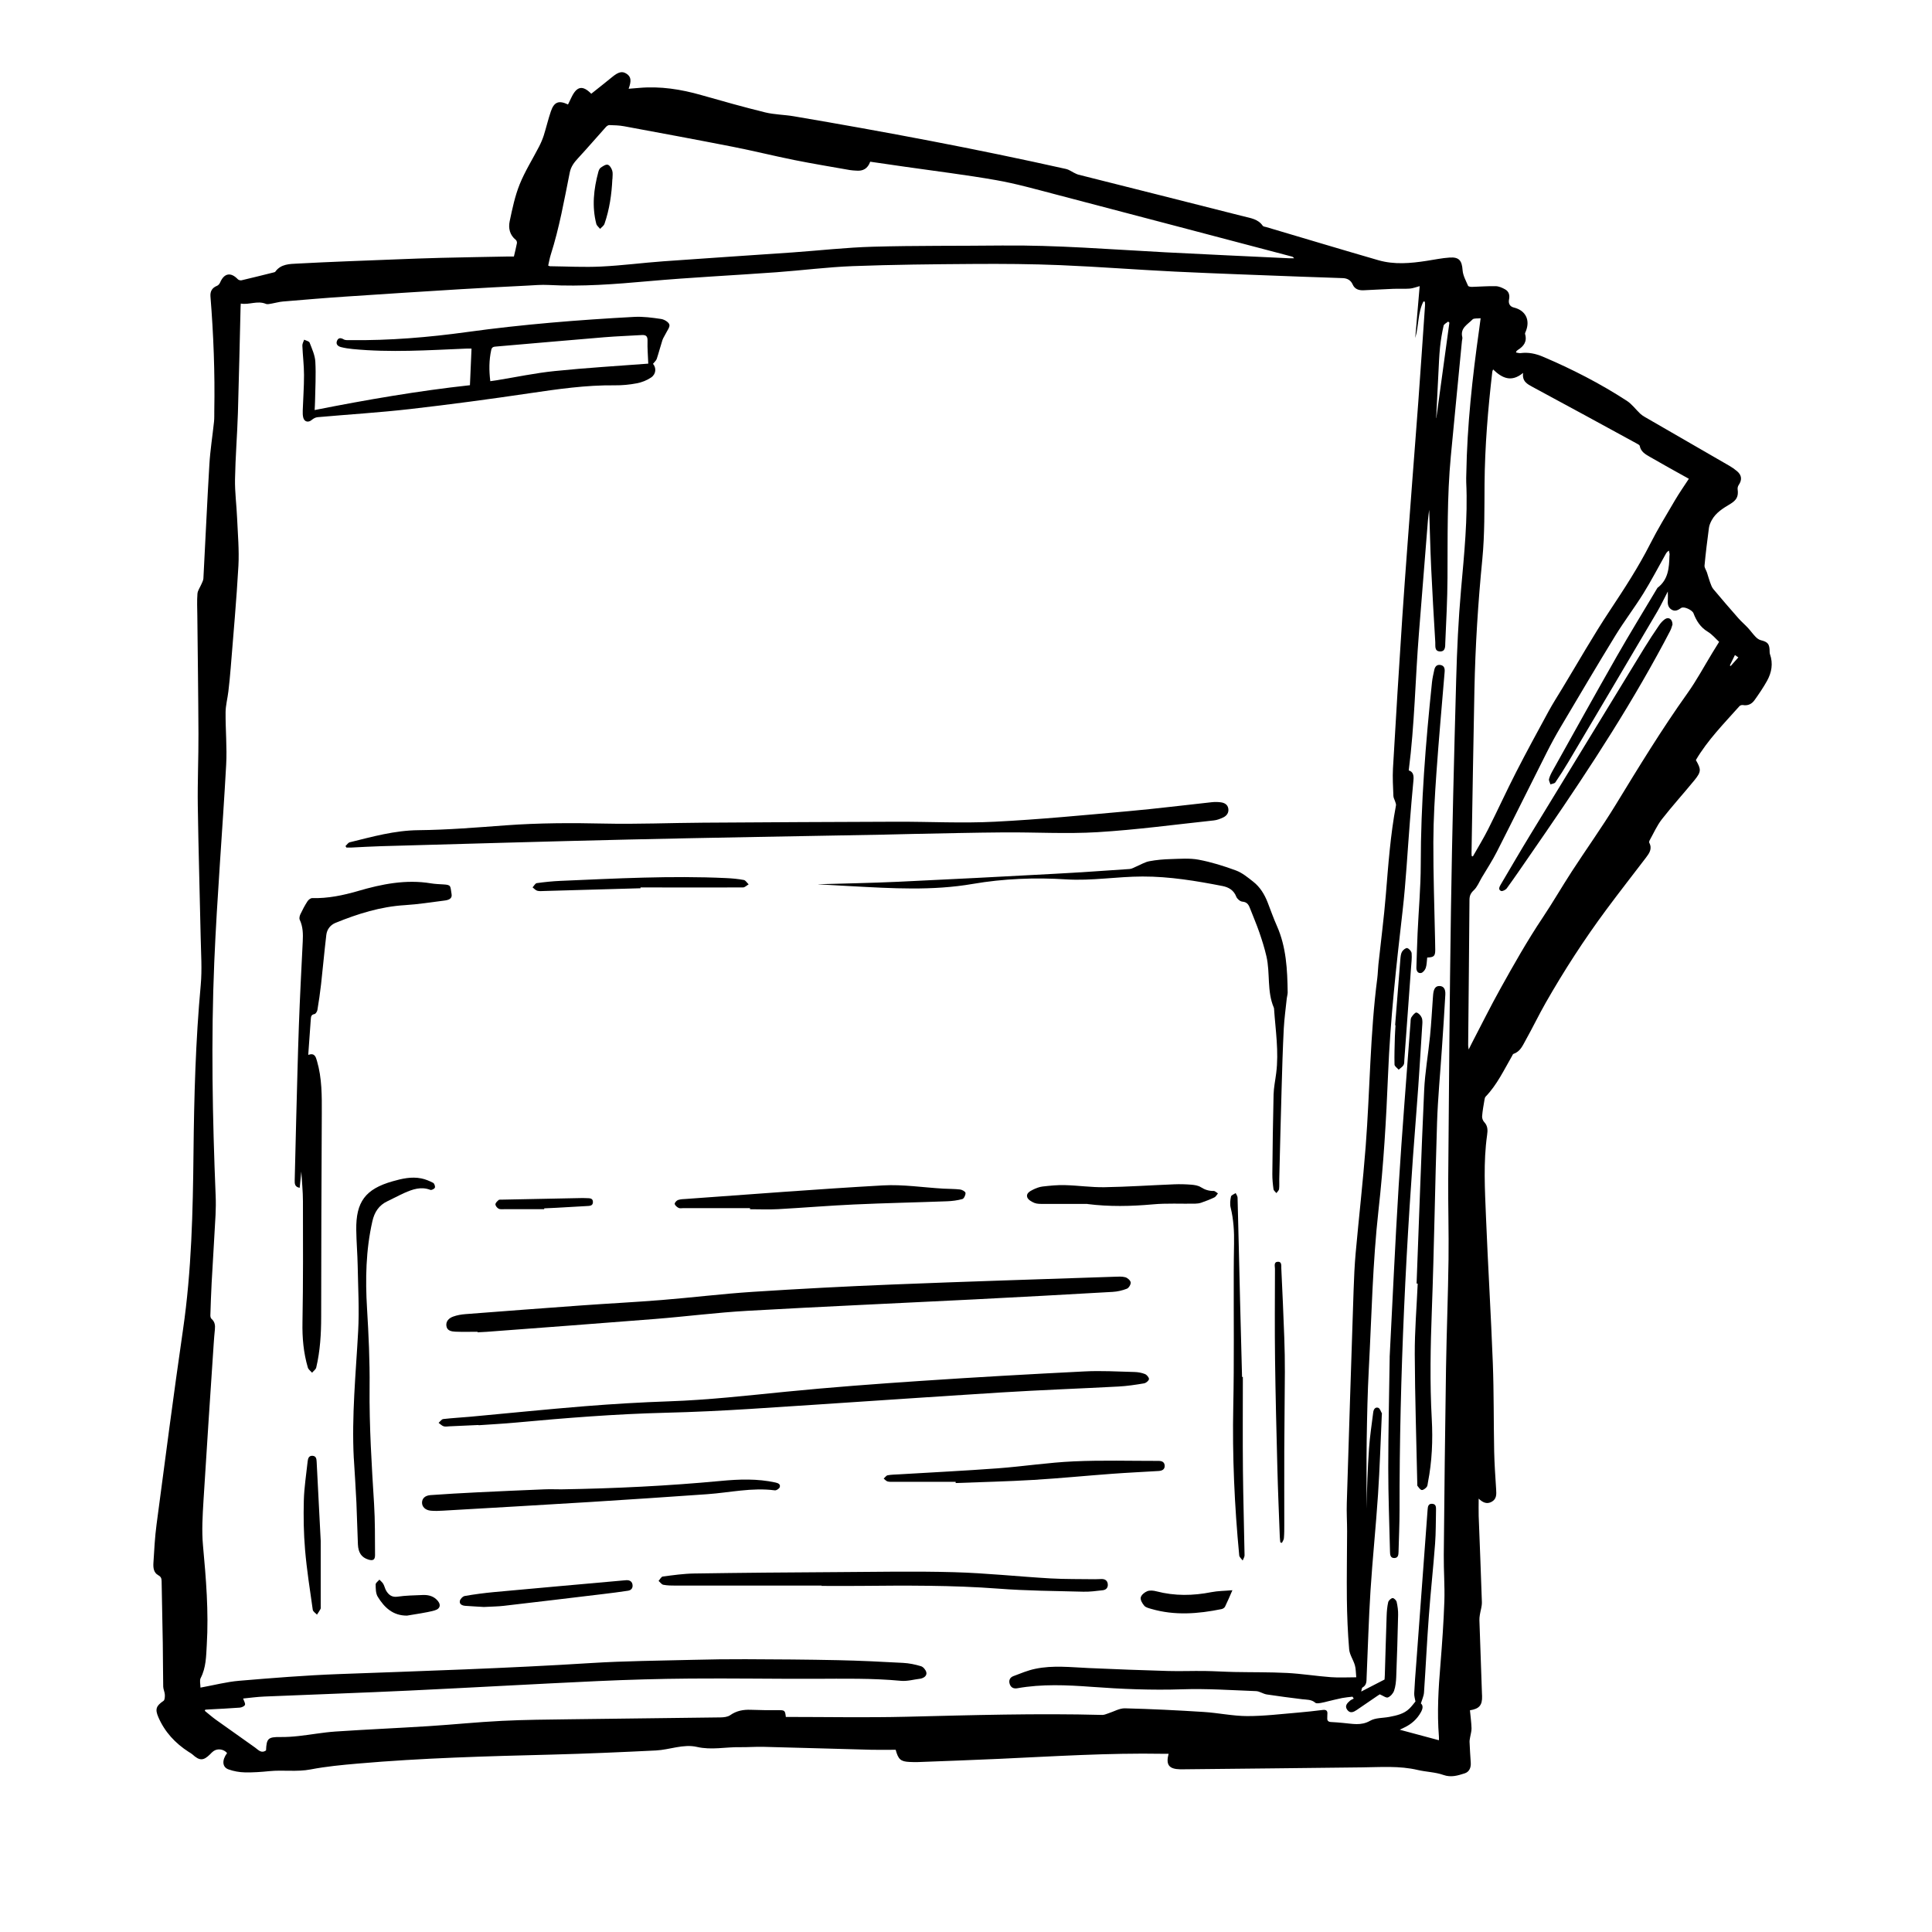 <?xml version="1.0" encoding="UTF-8"?><svg id="Layer_2" xmlns="http://www.w3.org/2000/svg" viewBox="0 0 500 500"><defs><style>.cls-1{fill:#000;stroke-width:0px;}</style></defs><path class="cls-1" d="M302.41,453.88c-.49,0-.94,0-1.39,0-14.18-.25-28.32.66-42.46,1.31-6.97.32-13.94.56-20.91.83-.76.03-1.53,0-2.3-.03-2.24-.11-2.88-.64-3.55-3.15-2.02,0-4.14.05-6.26,0-9.31-.24-18.62-.53-27.94-.76-2.04-.05-4.08.12-6.12.09-3.7-.07-7.35.8-11.12-.07-3.51-.81-7.05.74-10.6.92-9,.44-18.01.84-27.02,1.07-16.76.42-33.51.87-50.21,2.33-4.06.35-8.15.74-12.15,1.51-3.56.68-7.11.09-10.65.44-2.11.21-4.25.37-6.37.32-1.41-.03-2.86-.29-4.19-.76-1.68-.58-1.78-2.39-.4-4.24-.86-1.03-2.46-1.26-3.53-.49-.31.22-.57.5-.83.77-1.77,1.76-2.75,1.77-4.63.05-.28-.25-.63-.42-.95-.63-3.48-2.24-6.2-5.17-7.85-8.99-.91-2.1-.54-2.95,1.34-4.22.33-.23.37-1.07.34-1.62-.04-.7-.41-1.39-.42-2.08-.07-3.74-.05-7.48-.11-11.22-.08-5.32-.22-10.63-.3-15.95-.01-.72-.09-1.22-.85-1.63-1.26-.68-1.35-2.02-1.27-3.26.21-3.31.37-6.63.81-9.91,2.23-16.82,4.41-33.65,6.85-50.44,2.21-15.21,2.55-30.5,2.71-45.81.15-14.46.54-28.91,1.87-43.33.37-4.05.07-8.16-.01-12.24-.23-11.39-.59-22.78-.75-34.18-.09-6.21.2-12.42.17-18.63-.04-10.16-.19-20.33-.29-30.49-.02-1.91-.12-3.84.03-5.74.07-.85.68-1.65,1.03-2.48.2-.47.48-.96.51-1.45.53-9.85.96-19.71,1.55-29.56.22-3.69.81-7.35,1.2-11.03.1-.93.05-1.87.07-2.8.18-9.87-.2-19.73-.99-29.57-.11-1.36.41-2.28,1.71-2.8.32-.13.64-.5.78-.84,1.04-2.44,2.77-2.76,4.58-.86.2.21.67.35.96.28,2.77-.65,5.53-1.34,8.29-2.03.16-.04.37-.08.46-.2,1.45-2.02,3.73-1.99,5.78-2.1,8.36-.45,16.74-.74,25.1-1.07,3.99-.16,7.99-.31,11.98-.41,5.82-.14,11.65-.24,17.47-.35.46,0,.92,0,1.42,0,.28-1.22.57-2.32.78-3.45.05-.26-.08-.68-.28-.84-1.6-1.28-1.97-3.07-1.59-4.85.68-3.23,1.36-6.51,2.59-9.56,1.36-3.37,3.34-6.49,5.01-9.74.48-.93.9-1.91,1.22-2.9.65-2.07,1.14-4.19,1.84-6.24.84-2.45,2.07-2.89,4.43-1.76.31-.65.62-1.29.94-1.94,1.38-2.81,2.86-3.08,5.08-.84,1.78-1.42,3.58-2.83,5.35-4.28,1.71-1.41,2.69-1.65,3.85-.85,1.09.76,1.23,1.75.47,3.84.92-.08,1.81-.14,2.69-.22,5.5-.49,10.85.35,16.13,1.86,5.48,1.56,10.97,3.11,16.5,4.47,2.41.59,4.97.59,7.43,1.01,23.61,4.01,47.14,8.42,70.51,13.65.67.15,1.27.61,1.91.92.41.19.81.43,1.24.54,14.26,3.6,28.53,7.17,42.78,10.8,1.77.45,3.72.68,4.91,2.42.16.23.61.26.94.35,9.66,2.86,19.31,5.77,28.99,8.57,4.13,1.19,8.33.81,12.52.16,1.97-.3,3.94-.72,5.93-.85,2.48-.17,3.18.83,3.35,3.29.1,1.37.86,2.71,1.42,4.02.09.21.69.29,1.06.28,2.04-.05,4.07-.23,6.1-.18.84.02,1.72.42,2.47.85.94.54,1.19,1.49.97,2.56-.23,1.1.24,1.88,1.26,2.12,3.02.73,4.27,3.23,3.08,6.15-.09.23-.25.51-.19.7.58,1.95-.35,3.18-1.9,4.14-.11.07-.21.15-.29.24-.05.06-.07.15-.17.4.43.06.83.21,1.2.16,2.01-.26,3.91.14,5.73.91,7.57,3.21,14.87,6.96,21.77,11.44,1.31.85,2.29,2.22,3.45,3.32.36.34.79.62,1.22.87,7.29,4.21,14.58,8.41,21.87,12.63.7.4,1.36.87,1.98,1.39,1.24,1.05,1.33,2.26.41,3.6-.2.29-.31.75-.26,1.1.26,1.86-.31,2.81-1.88,3.76-1.84,1.11-3.75,2.24-4.83,4.23-.33.61-.63,1.3-.72,1.99-.43,3.24-.84,6.49-1.14,9.74-.05.57.43,1.19.63,1.8.28.83.49,1.69.8,2.52.23.61.44,1.28.85,1.77,2.12,2.54,4.29,5.05,6.48,7.54.78.89,1.7,1.66,2.5,2.53.68.74,1.26,1.57,1.96,2.29.36.37.84.74,1.32.86,1.88.47,2.31.99,2.31,3.02,0,.21.02.43.09.62.85,2.42.43,4.74-.76,6.89-.97,1.74-2.1,3.4-3.26,5.02-.7.98-1.72,1.48-3.01,1.24-.27-.05-.69.09-.87.29-3.98,4.47-8.22,8.75-11.28,13.95,1.4,2.42,1.42,3.01-.38,5.23-2.77,3.39-5.73,6.64-8.42,10.09-1.29,1.66-2.15,3.65-3.19,5.5-.09.16-.14.45-.06.6.81,1.54,0,2.7-.87,3.84-3.43,4.5-6.92,8.95-10.29,13.5-5.71,7.7-10.9,15.73-15.65,24.05-1.81,3.18-3.39,6.48-5.18,9.67-.77,1.37-1.39,2.96-3.13,3.54-.19.06-.31.39-.43.61-2.08,3.6-3.86,7.4-6.79,10.45-.19.19-.27.53-.31.81-.24,1.43-.51,2.85-.62,4.29-.04.5.2,1.16.55,1.52.96,1,.91,2.17.74,3.35-.99,7.04-.57,14.1-.29,21.15.51,12.62,1.29,25.23,1.77,37.85.29,7.62.2,15.25.35,22.88.07,3.27.3,6.54.51,9.81.08,1.28.15,2.51-1.18,3.23-1.24.67-2.28.18-3.34-.83,0,1.62-.04,3.05,0,4.48.27,7.44.6,14.87.83,22.31.03,1.1-.36,2.2-.53,3.31-.07.46-.13.92-.11,1.38.21,6.33.44,12.67.66,19,0,.21.03.42.03.64.07,2.33-.71,3.28-3.14,3.66.14,1.54.36,3.08.41,4.63.03.77-.24,1.55-.36,2.33-.06.41-.17.82-.15,1.23.08,1.78.18,3.57.31,5.35.09,1.3-.38,2.4-1.57,2.78-1.77.56-3.5,1.13-5.52.41-2.09-.74-4.43-.77-6.61-1.28-4.77-1.13-9.59-.73-14.41-.68-15.48.19-30.96.34-46.45.5-.21,0-.43,0-.64,0-2.91-.06-3.76-1.16-2.99-4.05ZM383.18,82.36c-.84.11-1.75-.05-2.1.32-1.22,1.28-3.23,2.19-2.64,4.56.08.31-.05.67-.09,1.01-.96,9.95-1.94,19.89-2.88,29.84-.99,10.48-.8,20.99-.86,31.49-.03,5.57-.32,11.13-.57,16.69-.04.92.12,2.36-1.36,2.32-1.5-.04-1.17-1.45-1.23-2.39-.39-6.45-.77-12.91-1.07-19.36-.23-5-.34-10.01-.51-14.92-.1.87-.25,1.84-.33,2.81-.78,9.75-1.55,19.49-2.33,29.24-.94,11.77-1.11,23.59-2.63,35.41,1.15.34,1.34,1.3,1.22,2.54-.35,3.55-.63,7.11-.92,10.67-.62,7.71-1.01,15.45-1.89,23.14-1.62,14.07-3.19,28.12-3.76,42.29-.48,11.72-1.16,23.46-2.47,35.12-1.53,13.68-1.78,27.41-2.51,41.12-.33,6.11-.45,12.24-.55,18.36-.09,5.92-.02,11.85-.02,17.78.08-5.17.26-10.36.62-15.53.22-3.13.7-6.25,1.09-9.37.09-.74.51-1.44,1.31-1.16.42.14.63.91.92,1.41.05.09,0,.25-.01.38-.32,6.88-.52,13.77-.98,20.65-.55,8.32-1.42,16.61-1.95,24.93-.47,7.43-.67,14.87-1,22.3-.04.99.08,2.07-1.05,2.7-.22.12-.23.64-.35,1.06,2.03-1.05,3.92-2.02,6.04-3.11,0-.15.06-.65.07-1.16.16-5.1.29-10.2.47-15.3.04-1.19.14-2.39.4-3.54.1-.45.69-1,1.13-1.08.3-.06.97.57,1.06.98.25,1.11.41,2.27.38,3.4-.12,5.36-.28,10.71-.49,16.07-.05,1.18-.17,2.41-.55,3.51-.24.71-.92,1.48-1.59,1.75-.46.19-1.25-.44-2.12-.8-.04.02-.36.22-.67.44-1.76,1.2-3.5,2.41-5.27,3.6-.82.55-1.72,1-2.47-.02-.75-1.02-.01-1.75.72-2.38.27-.23.64-.36.96-.54-.11-.16-.22-.33-.33-.49-.9.11-1.8.18-2.69.35-1.22.24-2.42.56-3.63.84-.63.15-1.25.34-1.88.43-.48.07-1.14.2-1.42-.05-1.01-.88-2.2-.77-3.37-.91-3.07-.38-6.15-.77-9.21-1.24-.95-.15-1.84-.83-2.77-.86-6.37-.24-12.76-.69-19.12-.47-7.85.26-15.64-.06-23.45-.64-6.41-.47-12.83-.77-19.21.37-.91.16-1.62-.15-1.94-1.05-.34-.95.02-1.75.93-2.09,1.86-.7,3.72-1.49,5.66-1.89,4.59-.97,9.23-.4,13.86-.2,6.84.31,13.67.56,20.51.76,3.14.09,6.29-.04,9.44,0,2.59.03,5.18.21,7.78.26,4.54.09,9.08.02,13.61.25,3.78.2,7.53.81,11.3,1.09,2.11.16,4.25.03,6.58.03-.13-1.25-.09-2.23-.36-3.13-.41-1.4-1.36-2.72-1.48-4.12-.36-4.32-.54-8.65-.59-12.98-.07-5.86.05-11.73.06-17.59,0-2.42-.16-4.85-.08-7.27.56-18.36,1.15-36.73,1.76-55.09.11-3.23.25-6.46.54-9.68.83-9.19,1.88-18.36,2.59-27.56,1.11-14.49,1.13-29.05,3-43.49.15-1.18.16-2.38.29-3.56.64-6,1.43-12,1.92-18.01.64-7.76,1.18-15.52,2.63-23.18.05-.28-.1-.62-.19-.92-.15-.51-.46-1-.48-1.5-.09-2.38-.24-4.77-.11-7.14.76-13.07,1.55-26.15,2.42-39.21.79-11.71,1.7-23.41,2.57-35.11.51-6.87,1.07-13.74,1.57-20.61.6-8.31,1.17-16.63,1.74-24.94.02-.3-.03-.61-.05-.92-.12-.02-.25-.03-.37-.05-1.5,2.96-1.18,6.35-2.12,9.46.39-4.53.77-9.05,1.15-13.43-.91.24-1.73.58-2.57.64-1.42.11-2.86,0-4.29.06-2.55.1-5.09.26-7.64.37-1.22.05-2.3-.26-2.84-1.5-.48-1.09-1.37-1.59-2.49-1.64-3.44-.15-6.89-.22-10.33-.36-11.05-.43-22.1-.8-33.14-1.33-9.9-.48-19.78-1.26-29.68-1.67-7.48-.31-14.97-.36-22.45-.31-10.42.07-20.84.17-31.24.56-6.62.25-13.22,1.11-19.84,1.59-11.03.8-22.08,1.33-33.09,2.31-8.61.77-17.2,1.45-25.85.98-1.86-.1-3.74.07-5.61.17-5.69.29-11.38.57-17.07.92-9.98.61-19.95,1.25-29.92,1.92-5.39.36-10.77.82-16.15,1.27-.98.08-1.95.38-2.93.54-.49.08-1.07.24-1.49.06-2.2-.9-4.3.32-6.48-.07-.03.45-.05.66-.05.87-.23,9.14-.41,18.28-.69,27.42-.18,5.73-.65,11.45-.75,17.17-.06,3.35.4,6.71.54,10.06.18,4.11.56,8.25.34,12.35-.49,8.83-1.3,17.64-2,26.46-.16,2.02-.36,4.03-.6,6.05-.21,1.8-.7,3.58-.72,5.37-.04,4.54.4,9.1.15,13.63-.94,17.03-2.36,34.03-3.08,51.07-.85,20.15-.46,40.32.36,60.47.07,1.65.05,3.32-.03,4.97-.31,5.86-.69,11.71-1.01,17.56-.15,2.8-.24,5.61-.33,8.41,0,.3.08.71.28.88.89.76,1,1.71.89,2.78-.12,1.14-.21,2.29-.29,3.43-.9,13.62-1.83,27.24-2.66,40.87-.23,3.85-.48,7.76-.13,11.58.79,8.57,1.5,17.12.98,25.73-.17,2.91-.16,5.86-1.58,8.59-.33.63-.05,1.58-.05,2.47,3.59-.65,6.79-1.5,10.03-1.77,8.56-.72,17.13-1.41,25.71-1.73,21.8-.8,43.6-1.49,65.38-2.86,8.78-.55,17.6-.6,26.4-.83,4.51-.12,9.01-.18,13.52-.16,8,.03,15.99.08,23.98.25,5.61.12,11.21.39,16.82.7,1.56.08,3.13.41,4.63.86.58.17,1.21.93,1.37,1.54.21.82-.44,1.4-1.28,1.63-.08.02-.16.05-.25.06-1.68.2-3.4.71-5.05.55-7.43-.7-14.87-.54-22.31-.52-10.76.03-21.52-.15-32.27-.06-7.95.06-15.91.29-23.85.65-16.27.75-32.53,1.69-48.8,2.46-12.49.59-24.99,1.01-37.48,1.54-1.89.08-3.77.34-5.51.51.22.68.62,1.27.47,1.65-.14.36-.85.67-1.33.71-2.67.21-5.34.32-8.02.47-.31.02-.61.04-.92.06-.04.1-.08.2-.12.3.94.76,1.86,1.57,2.84,2.28,3.38,2.43,6.81,4.8,10.18,7.23.88.64,1.6,1.58,2.83.73.12-3.13.56-3.49,3.74-3.46,1.57.02,3.14-.09,4.7-.26,3.17-.35,6.31-.94,9.49-1.16,8.06-.54,16.13-.89,24.2-1.4,6.28-.4,12.54-1.05,18.83-1.36,5.99-.3,11.99-.34,17.99-.42,12.89-.18,25.77-.3,38.66-.48.85-.01,1.87-.12,2.52-.58,1.64-1.15,3.38-1.46,5.31-1.39,2.38.09,4.76.12,7.14.1,1.63-.01,1.76.05,1.94,1.75,10.41,0,20.84.2,31.25-.05,16.88-.41,33.76-.92,50.65-.47.51.01,1.03-.24,1.53-.4,1.44-.45,2.9-1.34,4.33-1.31,6.8.17,13.59.51,20.38.94,3.77.24,7.52,1.06,11.28,1.07,4.41.01,8.82-.55,13.23-.91,2.12-.17,4.23-.43,6.34-.68.92-.11,1.26.26,1.16,1.14-.03.29,0,.6-.02.89-.07.76.26,1.07,1.02,1.1,1.02.03,2.04.15,3.05.23,2.36.19,4.65.81,7.02-.56,1.39-.8,3.3-.68,4.97-1,1.88-.37,3.78-.75,5.22-2.18.6-.59,1.1-1.28,1.54-1.81-.11-.67-.36-1.41-.32-2.13.11-2.46.31-4.92.5-7.38.99-13.36,1.98-26.72,2.96-40.08.06-.81.14-1.64,1.21-1.57.99.07.99.88.97,1.63-.07,2.89-.02,5.79-.24,8.67-.47,6.28-1.16,12.54-1.62,18.81-.49,6.57-.8,13.16-1.25,19.74-.06.91-.5,1.79-.81,2.81.63.54.52,1.33.04,2.22-1,1.83-2.46,3.13-4.31,4.01-.42.2-.84.41-1.19.58,3.4.91,6.73,1.81,10.13,2.72,0-.21.03-.58,0-.95-.5-6.26-.12-12.49.4-18.73.44-5.42.82-10.85,1.01-16.29.13-3.99-.19-7.99-.15-11.99.15-16.12.33-32.24.58-48.35.15-9.4.53-18.79.65-28.19.09-6.93-.13-13.86-.08-20.79.19-23.26.35-46.53.71-69.79.3-19.82.8-39.63,1.35-59.44.21-7.73.57-15.48,1.25-23.18.82-9.28,1.78-18.54,1.35-27.88-.03-.72,0-1.45.02-2.17.21-12.53,1.57-24.95,3.32-37.34.13-.91.24-1.83.39-2.94ZM141.89,68.74c.22.08.34.16.45.16,4.42.05,8.85.3,13.26.08,5.39-.26,10.76-.97,16.14-1.36,11.11-.81,22.23-1.51,33.35-2.29,6.96-.49,13.9-1.29,20.86-1.48,11.09-.31,22.19-.19,33.29-.31,14.18-.15,28.3,1.02,42.44,1.76,10.66.56,21.32,1.03,31.98,1.54.42.02.83,0,1.25,0-.21-.31-.4-.4-.6-.45-20.44-5.38-40.87-10.78-61.31-16.13-5.06-1.32-10.11-2.75-15.25-3.65-7.74-1.36-15.56-2.31-23.35-3.43-3.06-.44-6.13-.89-9.19-1.33-.64,1.79-1.86,2.47-3.61,2.31-.55-.05-1.11-.05-1.65-.15-4.77-.84-9.56-1.63-14.31-2.58-5.33-1.07-10.62-2.39-15.96-3.44-9.38-1.84-18.78-3.58-28.18-5.32-1.24-.23-2.53-.26-3.8-.3-.3,0-.67.25-.89.5-2.41,2.68-4.76,5.42-7.21,8.07-1.02,1.1-1.84,2.17-2.15,3.72-1.43,7.13-2.69,14.29-4.91,21.24-.29.92-.45,1.89-.67,2.84ZM437.08,123.91c-3.47-1.94-6.82-3.77-10.12-5.69-1.12-.65-2.32-1.31-2.59-2.81-.04-.22-.39-.42-.64-.55-8.99-4.9-17.98-9.83-27.01-14.67-1.46-.79-2.82-1.46-2.55-3.68-3.05,2.53-5.45,1.33-7.76-.9-.1.28-.18.43-.2.58-1.13,9.68-1.93,19.37-2.01,29.12-.05,6.46.05,12.95-.57,19.36-1.11,11.27-1.82,22.54-2.05,33.85-.28,14.11-.51,28.23-.75,42.34,0,.23.03.46.04.68l.31.1c1.33-2.35,2.75-4.65,3.96-7.06,2.47-4.9,4.74-9.89,7.24-14.77,2.71-5.29,5.56-10.52,8.4-15.74,1.1-2.01,2.34-3.95,3.53-5.91,4.1-6.76,8-13.65,12.37-20.23,3.69-5.57,7.33-11.14,10.36-17.11,1.96-3.86,4.22-7.57,6.41-11.3,1.14-1.94,2.43-3.78,3.63-5.62ZM444.92,166.12c-.89-.81-1.8-1.94-2.97-2.64-1.89-1.14-2.94-2.83-3.68-4.78-.31-.81-2.47-1.86-3.19-1.36-.77.55-1.56.98-2.46.44-.96-.58-1.08-1.54-.99-2.58.05-.6,0-1.2,0-2.12-1.01,1.93-1.78,3.58-2.7,5.15-7.66,13.01-15.35,26-23.05,38.98-1.06,1.79-2.18,3.55-3.36,5.27-.22.31-.83.35-1.26.52-.14-.47-.48-1-.37-1.41.21-.81.62-1.58,1.04-2.32,5.47-9.8,10.91-19.62,16.47-29.37,3.41-5.98,7.02-11.85,10.55-17.77,2.79-2.09,3.02-5.14,3.1-8.24,0-.17.06-.34.04-.51-.04-.3-.11-.59-.17-.88-.51.3-.71.65-.9,1-1.9,3.37-3.68,6.81-5.72,10.09-2.29,3.68-4.93,7.14-7.2,10.83-4.8,7.83-9.47,15.74-14.15,23.64-1.3,2.19-2.52,4.43-3.67,6.71-4.31,8.54-8.54,17.11-12.88,25.64-1.17,2.31-2.6,4.48-3.92,6.71-.66,1.12-1.16,2.43-2.07,3.28-.81.76-1.1,1.43-1.11,2.47-.09,12.54-.22,25.09-.34,37.63,0,.26.06.52.13,1.11.4-.79.63-1.28.88-1.76,2.44-4.67,4.78-9.4,7.34-14,3.46-6.22,6.96-12.42,10.92-18.34,2.62-3.92,4.98-8.01,7.55-11.97,3.75-5.77,7.77-11.39,11.36-17.26,5.96-9.76,11.91-19.53,18.56-28.85,2.39-3.35,4.34-7.01,6.49-10.53.52-.85,1.05-1.7,1.71-2.77ZM375.1,83.51c-.11-.1-.21-.2-.32-.29-.41.35-1.08.65-1.18,1.07-.41,1.84-.73,3.7-.92,5.58-.23,2.28-.31,4.58-.43,6.87-.2,3.82-.38,7.64-.57,11.45.01,0,.03,0,.04,0,1.13-8.23,2.25-16.45,3.38-24.68ZM449,169.52c-.49,1-.9,1.85-1.32,2.7.07.05.15.09.22.14.64-.72,1.28-1.44,1.98-2.22-.28-.2-.51-.36-.88-.62Z"/><path class="cls-1" d="M89.41,218.96c.37-.34.69-.88,1.11-.98,5.85-1.44,11.62-3.07,17.77-3.13,7.56-.08,15.12-.7,22.66-1.26,8.5-.62,16.98-.64,25.49-.45,8.5.19,17-.18,25.51-.23,16.75-.11,33.51-.2,50.26-.25,8.42-.02,16.85.43,25.25,0,11.54-.58,23.06-1.7,34.58-2.73,7.2-.64,14.37-1.55,21.56-2.32.75-.08,1.53-.08,2.29.02.99.12,1.84.57,2,1.66.15,1.05-.41,1.83-1.32,2.26-.76.35-1.58.69-2.41.77-10.02,1.07-20.02,2.43-30.07,3.04-8.05.49-16.15,0-24.23.06-7.82.06-15.65.25-23.47.4-2.55.05-5.1.13-7.65.18-22.02.42-44.05.76-66.07,1.27-21.34.49-42.68,1.13-64.02,1.72-2.55.07-5.1.23-7.65.35-.45.02-.9,0-1.35,0-.08-.12-.16-.25-.23-.37Z"/><path class="cls-1" d="M168.99,94.15c.89,1.02.84,2.65-.49,3.55-1.09.74-2.42,1.26-3.71,1.5-1.87.36-3.8.54-5.71.52-7.43-.08-14.74.98-22.07,2.06-10.26,1.52-20.55,2.9-30.85,4.08-7.98.91-16,1.4-24,2.11-.51.05-1.06.35-1.47.7-.85.73-1.88.55-2.19-.54-.17-.6-.17-1.26-.15-1.89.1-3.06.34-6.12.33-9.18,0-2.54-.33-5.08-.43-7.62-.02-.5.3-1.02.47-1.53.49.25,1.27.39,1.41.77.62,1.61,1.39,3.27,1.48,4.95.19,3.43-.02,6.88-.08,10.31-.01.75-.07,1.51-.1,2.18,13.46-2.67,26.89-4.98,40.19-6.43.14-3.33.27-6.35.41-9.47-.45,0-.95-.02-1.44,0-9.77.41-19.54,1.06-29.32.11-1.01-.1-2.03-.25-3.01-.5-.74-.19-1.4-.69-1.06-1.58.32-.84.93-.9,1.75-.42.47.27,1.15.19,1.74.2,10.14.11,20.21-.72,30.26-2.11,14.33-1.98,28.75-3.13,43.19-3.91,2.31-.12,4.66.2,6.96.54.8.12,1.93.78,2.13,1.44.2.64-.58,1.59-.96,2.39-.26.55-.64,1.06-.83,1.63-.53,1.62-.94,3.27-1.48,4.88-.15.44-.58.78-.96,1.26ZM167.77,94.11c-.08-2.13-.25-4.01-.19-5.89.04-1.23-.41-1.58-1.52-1.51-3.18.2-6.37.3-9.55.56-9.36.77-18.72,1.61-28.08,2.41-.61.05-1.13.08-1.3.89-.58,2.65-.59,5.29-.24,8.08.6-.08,1.14-.15,1.67-.24,4.99-.81,9.96-1.87,14.98-2.38,8.18-.84,16.39-1.32,24.23-1.92Z"/><path class="cls-1" d="M123.6,344.66c-1.91,0-3.83.06-5.74-.02-1.01-.05-2.19-.23-2.34-1.53-.15-1.23.73-2.01,1.76-2.38,1.02-.37,2.14-.56,3.22-.64,10-.77,20.01-1.53,30.01-2.25,6.91-.5,13.84-.84,20.75-1.4,7.84-.63,15.66-1.6,23.5-2.11,12.05-.78,24.11-1.42,36.18-1.9,19.16-.77,38.34-1.36,57.5-2.01.93-.03,1.91-.11,2.79.13.57.16,1.32.82,1.39,1.33.07.52-.49,1.45-.99,1.64-1.17.46-2.45.75-3.7.82-11.97.69-23.94,1.34-35.92,1.95-19.54.99-39.08,1.84-58.61,2.95-7.98.45-15.92,1.48-23.89,2.11-14.5,1.16-29,2.22-43.5,3.32-.81.06-1.61.08-2.42.13,0-.04,0-.09,0-.13Z"/><path class="cls-1" d="M79.78,273c1.64-.57,1.93.46,2.25,1.56,1.31,4.48,1.27,9.06,1.25,13.66-.09,17.51-.15,35.03-.16,52.54,0,4.44-.26,8.84-1.28,13.16-.12.5-.71.89-1.08,1.34-.37-.44-.94-.83-1.09-1.33-1.12-3.82-1.47-7.7-1.39-11.7.19-10.45.14-20.91.12-31.37,0-2.5-.27-5-.42-7.66-.15,1.48-.28,2.81-.42,4.2-1.28-.21-1.31-1.06-1.29-1.93.12-5.31.25-10.63.39-15.94.22-8.03.4-16.07.69-24.1.26-7.26.64-14.52,1-21.78.1-1.93.07-3.81-.78-5.62-.17-.37-.03-1,.17-1.42.54-1.15,1.14-2.28,1.83-3.35.25-.39.81-.84,1.22-.83,4.08.1,7.94-.7,11.87-1.84,6.12-1.79,12.4-3.06,18.87-1.98,1.09.18,2.2.21,3.3.28,2.04.12,1.67.47,2.04,2.52.22,1.23-.88,1.53-1.83,1.65-3.41.43-6.82.98-10.25,1.19-6.29.38-12.18,2.23-17.95,4.58-1.33.54-2.22,1.68-2.39,3.11-.51,4.26-.88,8.53-1.36,12.79-.25,2.23-.58,4.46-.95,6.67-.07.39-.44.99-.76,1.04-.88.16-.9.71-.95,1.37-.21,3-.43,6-.66,9.19Z"/><path class="cls-1" d="M123.85,368.79c-2.51.11-5.01.23-7.52.34-.51.02-1.06.14-1.52-.01-.48-.16-.87-.58-1.3-.89.4-.34.77-.93,1.2-.98,2.32-.27,4.66-.39,6.99-.6,9.91-.91,19.81-1.93,29.72-2.73,7.25-.58,14.51-1.01,21.78-1.26,10.13-.35,20.18-1.49,30.25-2.49,11.63-1.15,23.3-2.02,34.97-2.8,14.08-.95,28.18-1.74,42.28-2.45,4.28-.22,8.58.04,12.87.15.92.02,1.89.19,2.74.53.48.19,1.08.9,1.04,1.31-.04.42-.77,1.02-1.27,1.1-2.18.37-4.38.7-6.58.82-10.1.54-20.22.9-30.32,1.53-21.69,1.36-43.36,2.89-65.05,4.27-7.3.46-14.61.81-21.92.99-12.94.32-25.82,1.35-38.69,2.54-3.22.3-6.45.46-9.67.69,0-.01,0-.03,0-.04Z"/><path class="cls-1" d="M211.79,228.84c6.32-.19,13.5-.31,20.68-.64,13.42-.62,26.84-1.33,40.26-2.05,6.54-.35,13.07-.8,19.6-1.25.62-.04,1.21-.43,1.81-.68,1.09-.45,2.14-1.11,3.28-1.33,1.83-.35,3.7-.51,5.56-.56,2.41-.07,4.9-.28,7.24.16,3.27.62,6.5,1.62,9.63,2.78,1.63.6,3.07,1.8,4.47,2.9,1.78,1.39,2.93,3.28,3.75,5.38.78,2.02,1.5,4.07,2.38,6.05,2.45,5.51,2.72,11.36,2.8,17.24,0,.5-.17,1-.23,1.51-.27,2.62-.64,5.23-.78,7.85-.26,5.17-.42,10.35-.56,15.53-.23,7.82-.41,15.64-.61,23.46-.02.85.06,1.71-.05,2.55-.05.37-.45.68-.69,1.03-.26-.33-.7-.64-.75-1.01-.18-1.3-.31-2.63-.3-3.94.07-6.85.15-13.69.32-20.54.05-1.86.45-3.71.68-5.56.71-5.54-.17-11.04-.55-16.54,0-.13,0-.26-.06-.38-1.83-4.27-.91-8.93-1.92-13.31-.48-2.1-1.14-4.17-1.84-6.21-.69-2.01-1.54-3.96-2.3-5.94-.38-1-.72-1.9-2.1-2-.57-.04-1.35-.72-1.57-1.29-.65-1.71-2.03-2.45-3.56-2.75-6.83-1.33-13.64-2.47-20.69-2.46-6.62.01-13.15,1.16-19.79.74-8.07-.51-16.2-.19-24.17,1.18-10.44,1.8-20.85,1.15-31.3.59-3.18-.17-6.35-.35-8.67-.48Z"/><path class="cls-1" d="M366.61,332.2c.64-16.66,1.2-33.32,1.96-49.98.21-4.7,1.06-9.38,1.52-14.07.33-3.3.5-6.61.74-9.92.02-.3.04-.59.07-.89.15-1.52.65-2.18,1.65-2.16,1.01.02,1.58.72,1.5,2.22-.25,4.67-.58,9.33-.89,13.99-.42,6.36-1.04,12.72-1.25,19.08-.53,16.2-.75,32.4-1.35,48.59-.35,9.4-.54,18.79-.02,28.18.3,5.5.07,10.97-.99,16.39-.08.42-.09.92-.33,1.21-.32.37-.87.82-1.27.77-.4-.04-.76-.63-1.09-1.03-.11-.14-.06-.41-.07-.62-.23-11.14-.6-22.28-.65-33.42-.03-6.12.49-12.24.76-18.35-.09,0-.18,0-.28-.01Z"/><path class="cls-1" d="M359.64,351.23c.75-14.51,1.41-29.38,2.33-44.23.88-14.13,2.03-28.24,3.07-42.36.03-.47,0-1.01.23-1.37.33-.51.98-1.3,1.32-1.22.55.13,1.14.79,1.36,1.36.25.64.16,1.43.11,2.15-.45,6.92-.84,13.83-1.39,20.74-2.77,34.81-4.51,69.67-4.47,104.6,0,3.57-.17,7.14-.26,10.71-.02.74-.07,1.57-1.05,1.61-1.08.04-1.14-.87-1.16-1.63-.17-7.23-.45-14.45-.45-21.68,0-9.44.23-18.88.37-28.67Z"/><path class="cls-1" d="M212.62,410.35c-12.59,0-25.18,0-37.77,0-1.06,0-2.14-.01-3.18-.21-.46-.09-.82-.65-1.23-1,.36-.4.69-1.09,1.1-1.14,2.69-.35,5.4-.74,8.11-.78,12.33-.19,24.67-.29,37-.36,10.08-.06,20.16-.26,30.23.02,8.32.23,16.63,1.13,24.95,1.61,3.86.22,7.73.15,11.6.21.55,0,1.11-.04,1.66-.05.89-.01,1.5.39,1.6,1.3.1.91-.41,1.5-1.28,1.6-1.69.19-3.39.43-5.08.38-7.31-.19-14.64-.23-21.92-.79-12.02-.91-24.05-.82-36.09-.71-3.23.03-6.46,0-9.7,0,0-.02,0-.04,0-.07Z"/><path class="cls-1" d="M91.56,377.41c-.57-10.99.53-21.92,1.13-32.87.31-5.63-.02-11.3-.12-16.95-.06-3.1-.33-6.2-.37-9.3-.1-7.28,2.38-10.57,9.4-12.57,2.42-.69,4.89-1.26,7.42-.75,1.07.21,2.11.65,3.08,1.15.31.16.57.92.45,1.24-.12.32-.87.7-1.17.58-2.42-.93-4.61-.15-6.77.81-1.47.66-2.89,1.45-4.35,2.13-2.23,1.05-3.36,2.85-3.89,5.19-1.69,7.46-1.84,14.98-1.38,22.57.41,6.78.73,13.59.66,20.38-.1,10.09.54,20.14,1.16,30.19.27,4.4.22,8.83.25,13.25,0,1.24-.54,1.53-1.75,1.15-1.71-.54-2.58-1.72-2.68-3.9-.17-3.61-.22-7.22-.39-10.83-.18-3.82-.44-7.64-.67-11.46Z"/><path class="cls-1" d="M145.33,385.44c13.78-.22,27.54-.89,41.26-2.18,4.72-.45,9.42-.61,14.09.41.69.15,1.36.43,1.12,1.2-.12.39-.88.89-1.28.83-5.91-.78-11.69.59-17.53,1-10.05.71-20.11,1.38-30.16,2.01-12.73.79-25.47,1.51-38.2,2.25-1.06.06-2.13.11-3.18,0-1.36-.13-2.22-.99-2.23-2.04-.01-1.1.74-1.88,2.22-1.99,3.99-.29,7.98-.51,11.97-.71,5.82-.29,11.64-.54,17.45-.78,1.49-.06,2.98,0,4.46,0Z"/><path class="cls-1" d="M194.11,312.66c-5.74,0-11.48,0-17.22,0-.43,0-.92.12-1.26-.05-.42-.21-.93-.63-1.01-1.03-.06-.29.47-.89.85-1.02.67-.23,1.42-.23,2.14-.28,16.96-1.2,33.92-2.55,50.9-3.5,5.18-.29,10.42.54,15.64.84,1.44.08,2.89.05,4.32.22.53.06,1.37.53,1.4.89.05.52-.39,1.46-.8,1.58-1.29.36-2.65.53-4,.58-8.03.3-16.07.46-24.09.83-6.54.3-13.07.85-19.61,1.21-2.42.13-4.85.02-7.27.02,0-.1,0-.19,0-.29Z"/><path class="cls-1" d="M369.36,247.8c-.12.96-.1,1.88-.38,2.71-.18.53-.74,1.22-1.22,1.3-.86.14-1.23-.59-1.2-1.42.1-2.97.18-5.95.31-8.92.27-5.9.81-11.8.82-17.7,0-15.8,1.27-31.52,2.91-47.22.11-1.05.36-2.09.58-3.13.17-.83.61-1.47,1.56-1.33,1.02.15,1.21.9,1.13,1.81-.72,8.69-1.51,17.37-2.12,26.06-.42,5.98-.78,11.98-.8,17.97-.03,8.49.28,16.99.45,25.48.02.81.04,1.62.04,2.42-.01,1.6-.32,1.91-2.07,1.98Z"/><path class="cls-1" d="M247.31,383.49c-5.32,0-10.63,0-15.95,0-.55,0-1.13.05-1.65-.09-.37-.1-.67-.48-1.01-.74.34-.3.64-.78,1.02-.86.95-.18,1.94-.18,2.92-.24,8.53-.51,17.06-.93,25.59-1.56,6.57-.49,13.11-1.51,19.68-1.8,7.3-.33,14.62-.11,21.93-.12.85,0,1.56.29,1.58,1.27.02.99-.72,1.28-1.54,1.34-4.03.25-8.07.43-12.09.73-6.78.5-13.55,1.17-20.34,1.58-6.7.4-13.42.55-20.12.81,0-.11,0-.21-.01-.32Z"/><path class="cls-1" d="M281.44,311.58c-3.82,0-7.64.01-11.46-.01-.76,0-1.58.02-2.26-.25-.72-.29-1.62-.81-1.86-1.44-.37-1,.64-1.58,1.43-1.97.79-.39,1.66-.74,2.52-.84,1.94-.22,3.89-.42,5.83-.36,3.4.09,6.79.59,10.18.54,6.03-.1,12.05-.51,18.07-.75,1.48-.06,2.98-.02,4.45.1.83.07,1.75.21,2.43.64,1.05.67,2.1,1,3.33.98.36,0,.73.41,1.1.63-.29.35-.52.84-.9,1.03-1.1.53-2.25.97-3.4,1.37-.51.18-1.08.25-1.62.26-3.64.06-7.31-.15-10.93.18-5.65.51-11.28.63-16.93-.09Z"/><path class="cls-1" d="M321.65,356.35c0,8.08-.06,16.16.02,24.24.07,7.31.3,14.62.42,21.93,0,.44-.32.89-.49,1.34-.31-.44-.85-.86-.89-1.33-1.23-12.86-1.81-25.74-1.54-38.67.24-11.48.09-22.96.12-34.44,0-2.51.04-5.02.08-7.53.06-3.16-.12-6.28-.88-9.37-.22-.9-.11-1.94.09-2.86.08-.36.79-.6,1.21-.89.17.39.48.77.49,1.16.24,8.93.43,17.85.65,26.78.16,6.55.34,13.09.51,19.64.07,0,.13,0,.2,0Z"/><path class="cls-1" d="M125.32,415.89c-1.32-.08-3.11-.17-4.89-.3-.78-.06-1.58-.38-1.42-1.26.09-.51.76-1.2,1.27-1.29,2.51-.44,5.04-.77,7.58-1.01,11.18-1.03,22.36-2.02,33.54-3.02.25-.02.51-.06.76-.06.83-.02,1.43.35,1.54,1.2.11.84-.34,1.41-1.18,1.53-2.14.32-4.29.61-6.45.86-8.57,1.03-17.14,2.06-25.71,3.05-1.52.18-3.05.18-5.05.29Z"/><path class="cls-1" d="M331.35,399.18c-.05-.48-.12-.96-.14-1.44-.22-5.95-.48-11.9-.63-17.85-.24-9.39-.48-18.79-.6-28.18-.1-7.78-.04-15.56-.02-23.34,0-.67-.39-1.79.77-1.83,1.04-.04.84,1.05.87,1.69.29,5.99.55,11.97.77,17.96.11,2.97.16,5.95.15,8.93-.02,6.72-.13,13.43-.15,20.15-.03,6.46.01,12.93,0,19.39,0,1.15,0,2.3-.1,3.44-.03.41-.33.79-.51,1.19l-.42-.11Z"/><path class="cls-1" d="M165.77,229.88c-8.32.24-16.65.48-24.97.71-.59.02-1.22.09-1.77-.07-.44-.13-.8-.57-1.2-.87.37-.38.69-1.05,1.1-1.1,2.02-.28,4.05-.49,6.09-.58,14.3-.61,28.6-1.39,42.93-.72,1.52.07,3.05.21,4.55.49.47.09.83.74,1.25,1.13-.49.28-.98.8-1.47.8-8.33.04-16.65,0-24.98,0-.51,0-1.02,0-1.53,0,0,.07,0,.13,0,.2Z"/><path class="cls-1" d="M83,398.78c0,4.65,0,10.77,0,16.88,0,.25.05.55-.06.76-.26.5-.6.97-.91,1.45-.38-.42-1.03-.8-1.09-1.27-.73-5.17-1.55-10.33-1.99-15.53-.36-4.23-.43-8.49-.32-12.74.09-3.38.63-6.75.99-10.12.08-.75.3-1.51,1.26-1.45.96.06,1.03.81,1.07,1.58.32,6.32.65,12.64,1.05,20.43Z"/><path class="cls-1" d="M318.95,411.54c-.73,1.66-1.28,2.98-1.91,4.26-.14.29-.55.56-.89.63-6.06,1.24-12.12,1.72-18.18-.04-.64-.19-1.42-.36-1.82-.81-.51-.58-1.06-1.51-.93-2.15.14-.65.99-1.36,1.69-1.63.68-.27,1.61-.17,2.36.03,4.75,1.24,9.49,1.16,14.28.21,1.64-.32,3.35-.31,5.38-.49Z"/><path class="cls-1" d="M361.06,265.31c.45-5.67.89-11.35,1.35-17.02.06-.67.11-1.41.42-1.97.26-.46,1-1.05,1.36-.95.48.13,1.1.84,1.14,1.34.1,1.26-.07,2.54-.16,3.81-.57,7.92-1.15,15.85-1.73,23.77-.03.47.01,1.01-.22,1.37-.29.47-.82.79-1.25,1.17-.37-.44-1.05-.87-1.07-1.32-.06-2.38.03-4.76.09-7.13.03-1.02.11-2.04.17-3.05-.04,0-.07,0-.11,0Z"/><path class="cls-1" d="M105.33,418.12c-3.66.02-5.88-2.12-7.58-4.9-.52-.86-.52-2.11-.53-3.18,0-.41.63-.82.97-1.23.34.36.76.68,1,1.1.33.58.45,1.29.8,1.85.66,1.04,1.48,1.67,2.94,1.45,2.09-.31,4.22-.32,6.34-.42,1.35-.07,2.64.16,3.67,1.13,1.27,1.18,1.15,2.42-.51,2.87-2.31.63-4.73.9-7.1,1.33Z"/><path class="cls-1" d="M140.83,312.94c-3.48,0-6.96,0-10.44,0-.46,0-1.01.07-1.37-.14-.38-.22-.8-.73-.8-1.12,0-.38.47-.8.82-1.11.15-.14.49-.09.74-.1,7-.14,14.01-.28,21.01-.42.34,0,.68,0,1.02.03.71.04,1.61-.07,1.64.96.03,1.11-.92,1.04-1.67,1.09-2.63.16-5.26.3-7.89.45-1.02.06-2.04.09-3.05.14,0,.08,0,.16,0,.24Z"/><path class="cls-1" d="M158.48,46.32c-.18,3.95-.74,7.85-2.04,11.61-.18.5-.75.87-1.13,1.3-.34-.43-.87-.82-.99-1.3-1.16-4.52-.67-9,.53-13.44.11-.4.3-.88.61-1.09.55-.38,1.3-.9,1.82-.77.5.12.99.94,1.17,1.55.2.66.05,1.43.05,2.15Z"/><path class="cls-1" d="M432.86,161.56c-.15.42-.3,1.09-.61,1.69-1.09,2.11-2.22,4.21-3.37,6.3-9.91,18.08-21.41,35.15-33.14,52.08-1.91,2.76-3.8,5.54-5.78,8.26-.29.4-1.12.83-1.48.69-.81-.32-.43-1.08-.11-1.63,2.55-4.32,5.07-8.66,7.68-12.94,9.8-16.09,19.62-32.17,29.45-48.24,1.24-2.03,2.56-4.02,3.9-5.98.4-.59.91-1.15,1.49-1.55.93-.64,1.92-.05,1.95,1.33Z"/></svg>